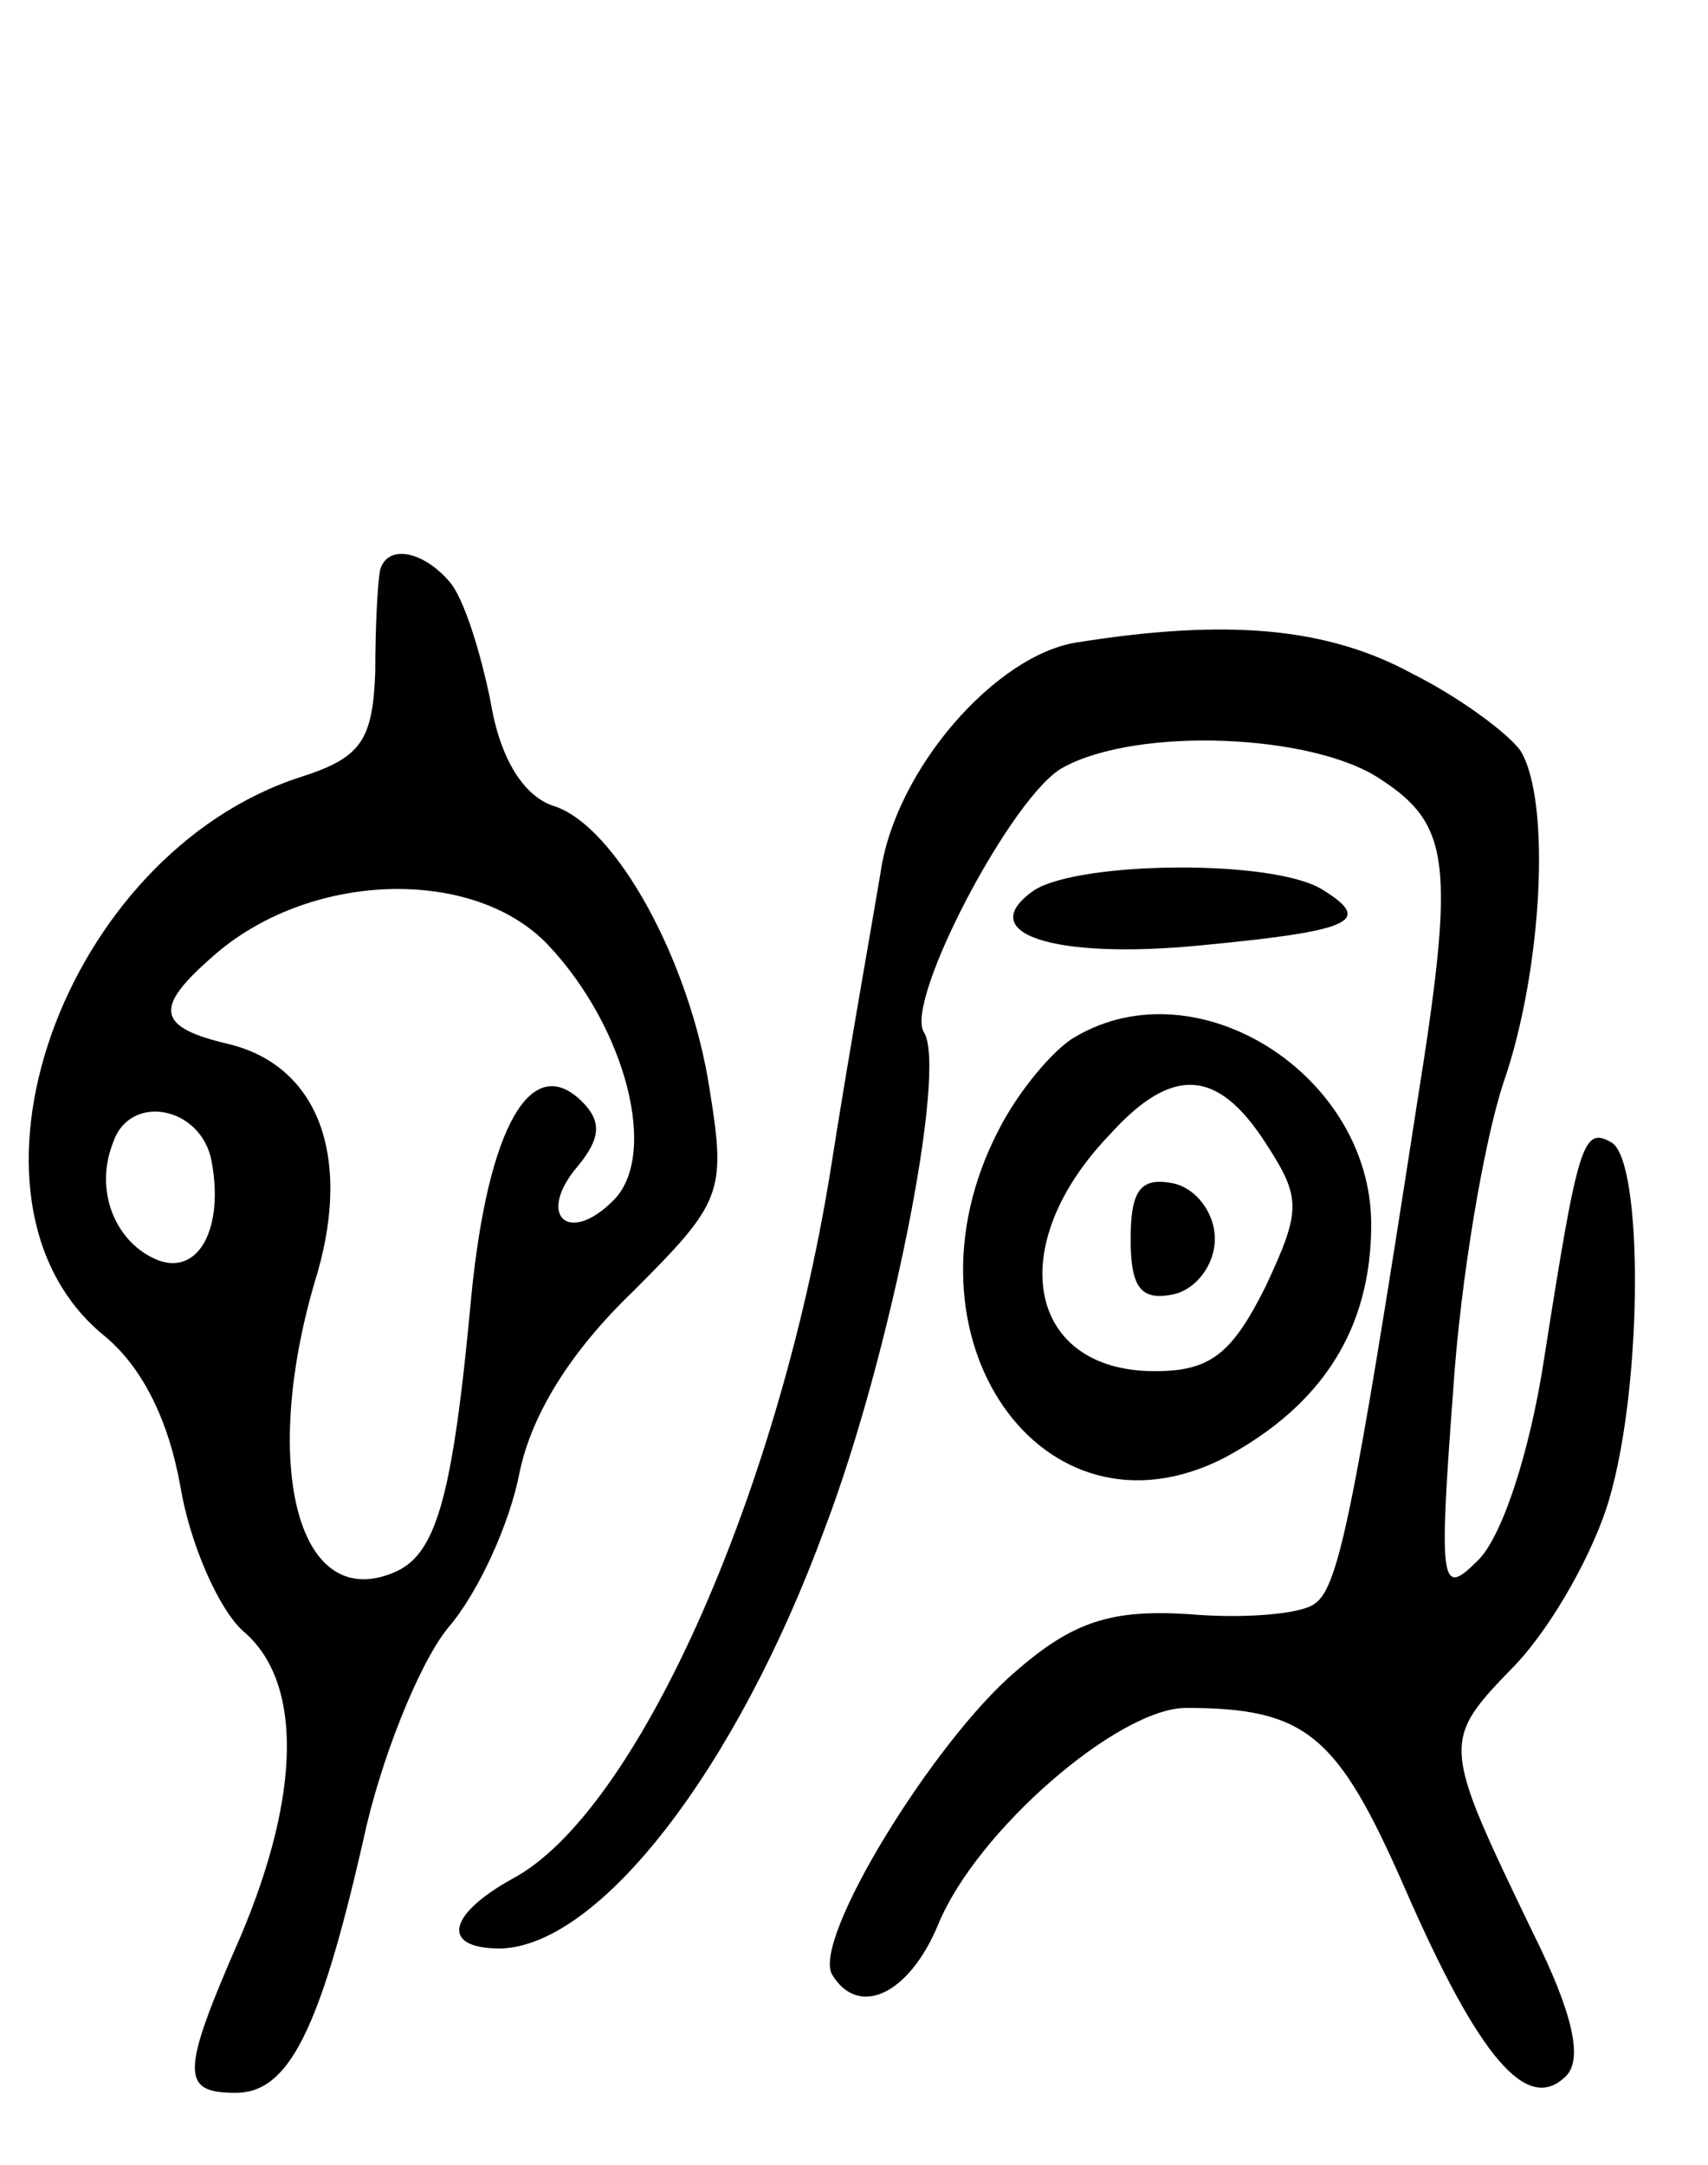 <svg version="1.0" xmlns="http://www.w3.org/2000/svg"
 width="71pt" height="90pt" viewBox="0 0 71 90"
 preserveAspectRatio="xMidYMid meet">
<g transform="translate(0,90) scale(0.1,-0.1)"
fill="#000000" stroke="none">
<path d="M158 663 c-1 -5 -2 -23 -2 -42 -1 -29 -6 -36 -31 -44 -99 -32 -150
-176 -82 -232 16 -13 27 -35 32 -63 4 -24 16 -51 26 -60 25 -21 24 -68 -1
-127 -25 -57 -25 -65 -2 -65 22 0 35 26 53 105 7 33 23 73 35 88 13 15 26 44
30 65 5 24 21 50 47 75 37 37 39 41 32 84 -8 53 -39 110 -65 118 -12 4 -22 19
-26 43 -4 20 -11 43 -17 50 -11 13 -26 16 -29 5z m70 -156 c32 -34 46 -87 27
-106 -19 -19 -32 -6 -15 14 10 12 10 19 2 27 -21 21 -39 -10 -46 -80 -8 -87
-15 -109 -33 -116 -40 -16 -55 47 -31 125 14 49 0 86 -37 95 -30 7 -31 15 -7
36 40 36 109 38 140 5z m-140 -90 c5 -27 -5 -47 -22 -41 -18 7 -27 29 -19 49
7 21 37 15 41 -8z"/>
<path d="M448 633 c-34 -5 -76 -53 -82 -96 -3 -18 -13 -74 -21 -125 -22 -135
-81 -266 -132 -293 -27 -15 -30 -29 -5 -29 41 1 98 74 135 175 27 71 51 191
41 206 -8 13 37 99 58 110 31 17 104 14 132 -5 29 -19 31 -35 15 -135 -27
-175 -33 -202 -43 -208 -6 -4 -29 -6 -52 -4 -32 2 -48 -3 -72 -24 -34 -29 -85
-112 -76 -126 11 -18 32 -8 44 21 16 39 75 90 103 90 50 0 63 -11 91 -75 31
-71 51 -94 67 -78 7 7 3 26 -14 60 -38 79 -38 79 -7 111 16 17 33 48 39 69 14
48 14 140 1 148 -12 7 -14 0 -28 -89 -6 -40 -18 -76 -28 -85 -15 -15 -16 -10
-10 70 3 47 13 105 21 129 16 46 20 117 7 138 -5 7 -25 22 -45 32 -35 19 -76
23 -139 13z"/>
<path d="M430 530 c-26 -18 8 -29 69 -23 63 6 72 10 51 23 -20 13 -101 12
-120 0z"/>
<path d="M447 469 c-9 -5 -24 -23 -32 -39 -44 -85 18 -175 94 -136 41 22 61
54 61 97 0 62 -72 108 -123 78z m79 -44 c15 -23 15 -28 0 -60 -14 -28 -23 -35
-46 -35 -53 0 -63 52 -19 98 26 29 45 28 65 -3z"/>
<path d="M470 385 c0 -20 4 -26 18 -23 9 2 17 12 17 23 0 11 -8 21 -17 23 -14
3 -18 -3 -18 -23z"/>
</g>
</svg>
